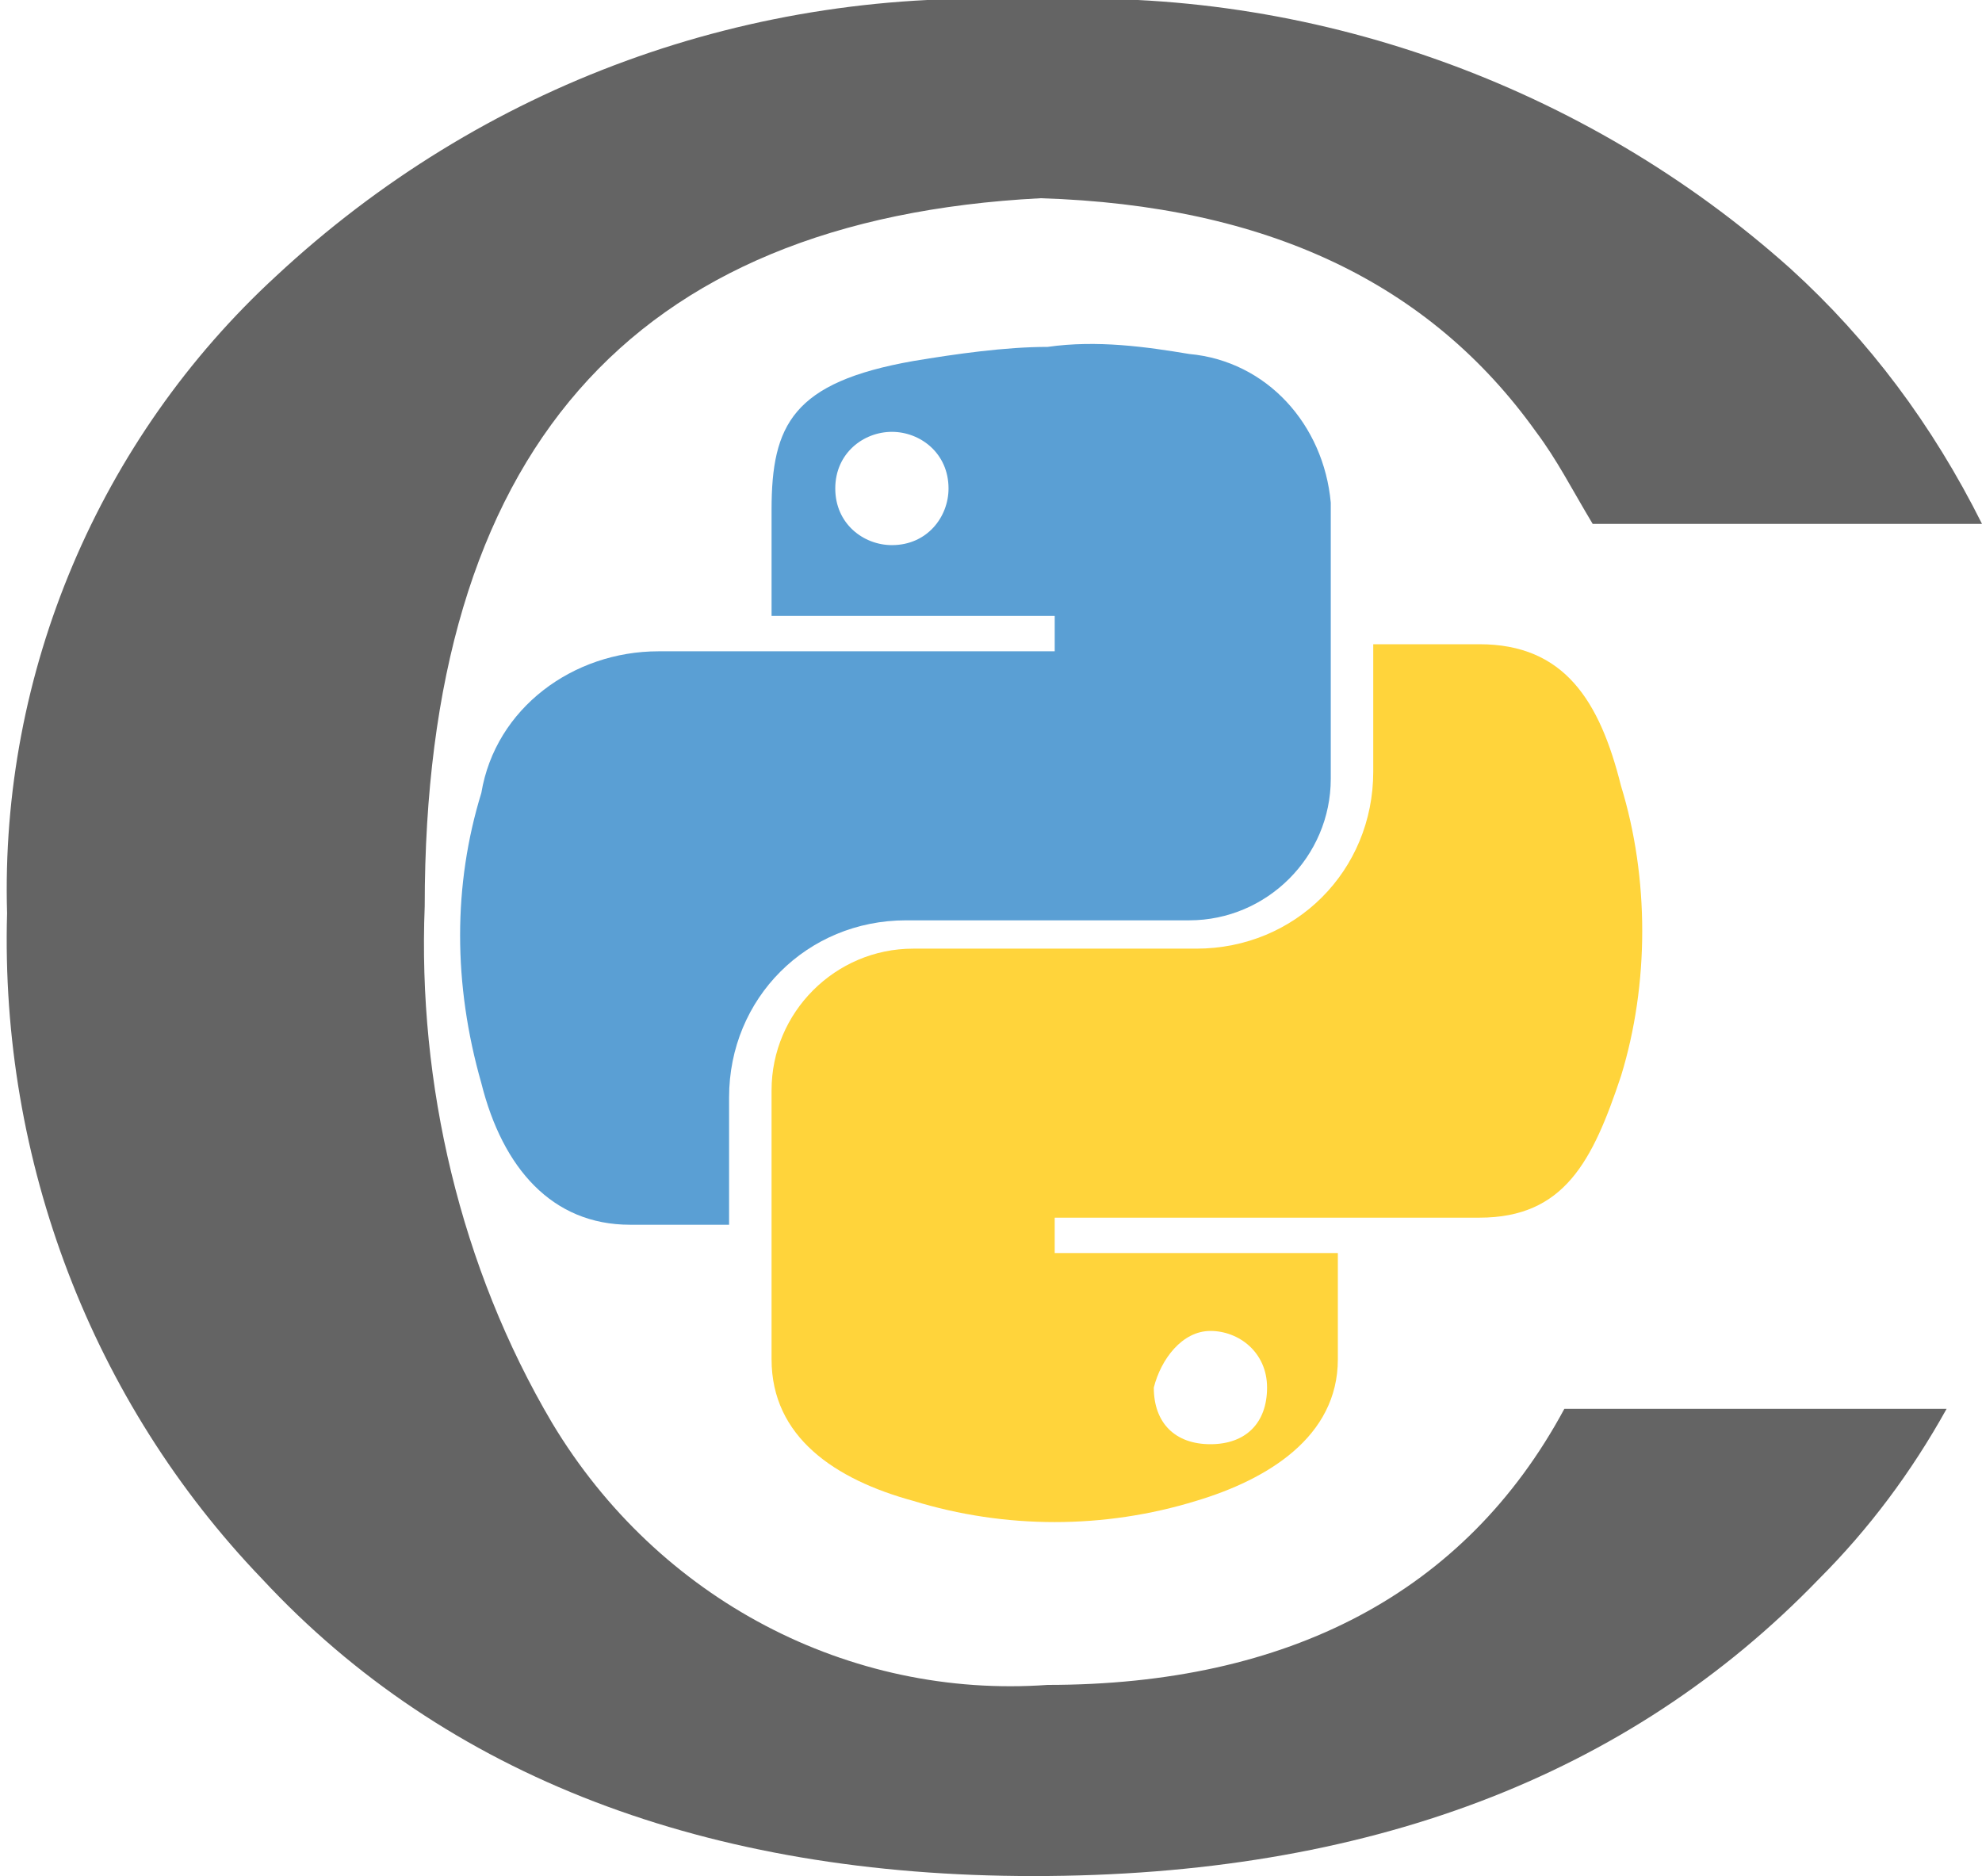 <?xml version="1.0" encoding="utf-8"?>
<!-- Generator: Adobe Illustrator 28.0.0, SVG Export Plug-In . SVG Version: 6.00 Build 0)  -->
<svg version="1.1" id="Layer_1" xmlns="http://www.w3.org/2000/svg" xmlns:xlink="http://www.w3.org/1999/xlink" x="0px" y="0px"
	 viewBox="0 0 28 26.5" style="enable-background:new 0 0 28 26.5;" xml:space="preserve">
<style type="text/css">
	.st0{fill:#646464;}
	.st1{fill:#5A9FD4;}
	.st2{fill:#FFD43B;}
</style>
<path class="st0" d="M14.6,0C10.6-0.2,6.8,1.2,3.9,3.9c-2.5,2.3-3.9,5.6-3.8,9c-0.1,3.5,1.2,6.9,3.6,9.4c2.6,2.8,6.3,4.2,10.9,4.2
	c4.7,0,8.4-1.4,11.1-4.2c0.7-0.7,1.3-1.5,1.8-2.4h-5.4c-1.4,2.6-3.9,3.9-7.3,3.9c-2.8,0.2-5.5-1.2-7-3.7c-1.3-2.2-1.9-4.8-1.8-7.3
	c0-6.4,2.9-9.7,8.7-10c3.2,0.1,5.5,1.2,7,3.3c0.3,0.4,0.5,0.8,0.8,1.3H28c-0.7-1.4-1.6-2.6-2.7-3.6C22.4,1.2,18.5-0.2,14.6,0z"/>
<path id="path1948" class="st1" d="M14.8,4.9c-0.6,0-1.3,0.1-1.9,0.2c-1.7,0.3-2,0.9-2,2.1v1.5h4v0.5H9.3c-1.2,0-2.3,0.8-2.5,2
	c-0.4,1.3-0.4,2.7,0,4.1c0.3,1.2,1,2,2.1,2h1.4v-1.8c0-1.4,1.1-2.5,2.5-2.5h4c1.1,0,2-0.9,2-2c0,0,0,0,0,0V7.1c-0.1-1.1-0.9-2-2-2.1
	C16.2,4.9,15.5,4.8,14.8,4.9z M12.6,6.1c0.4,0,0.8,0.3,0.8,0.8c0,0.4-0.3,0.8-0.8,0.8c-0.4,0-0.8-0.3-0.8-0.8c0,0,0,0,0,0
	C11.8,6.4,12.2,6.1,12.6,6.1z"/>
<path id="path1950" class="st2" d="M19.4,9.1v1.8c0,1.4-1.1,2.5-2.5,2.5h-4c-1.1,0-2,0.9-2,2v3.8c0,1.1,0.9,1.7,2,2
	c1.3,0.4,2.7,0.4,4,0c1-0.3,2-0.9,2-2v-1.5h-4v-0.5h6c1.2,0,1.6-0.8,2-2c0.4-1.3,0.4-2.8,0-4.1c-0.3-1.2-0.8-2-2-2H19.4z M17.1,18.8
	c0.4,0,0.8,0.3,0.8,0.8s-0.3,0.8-0.8,0.8s-0.8-0.3-0.8-0.8c0,0,0,0,0,0C16.4,19.2,16.7,18.8,17.1,18.8
	C17.1,18.8,17.1,18.8,17.1,18.8L17.1,18.8z"/>
</svg>
